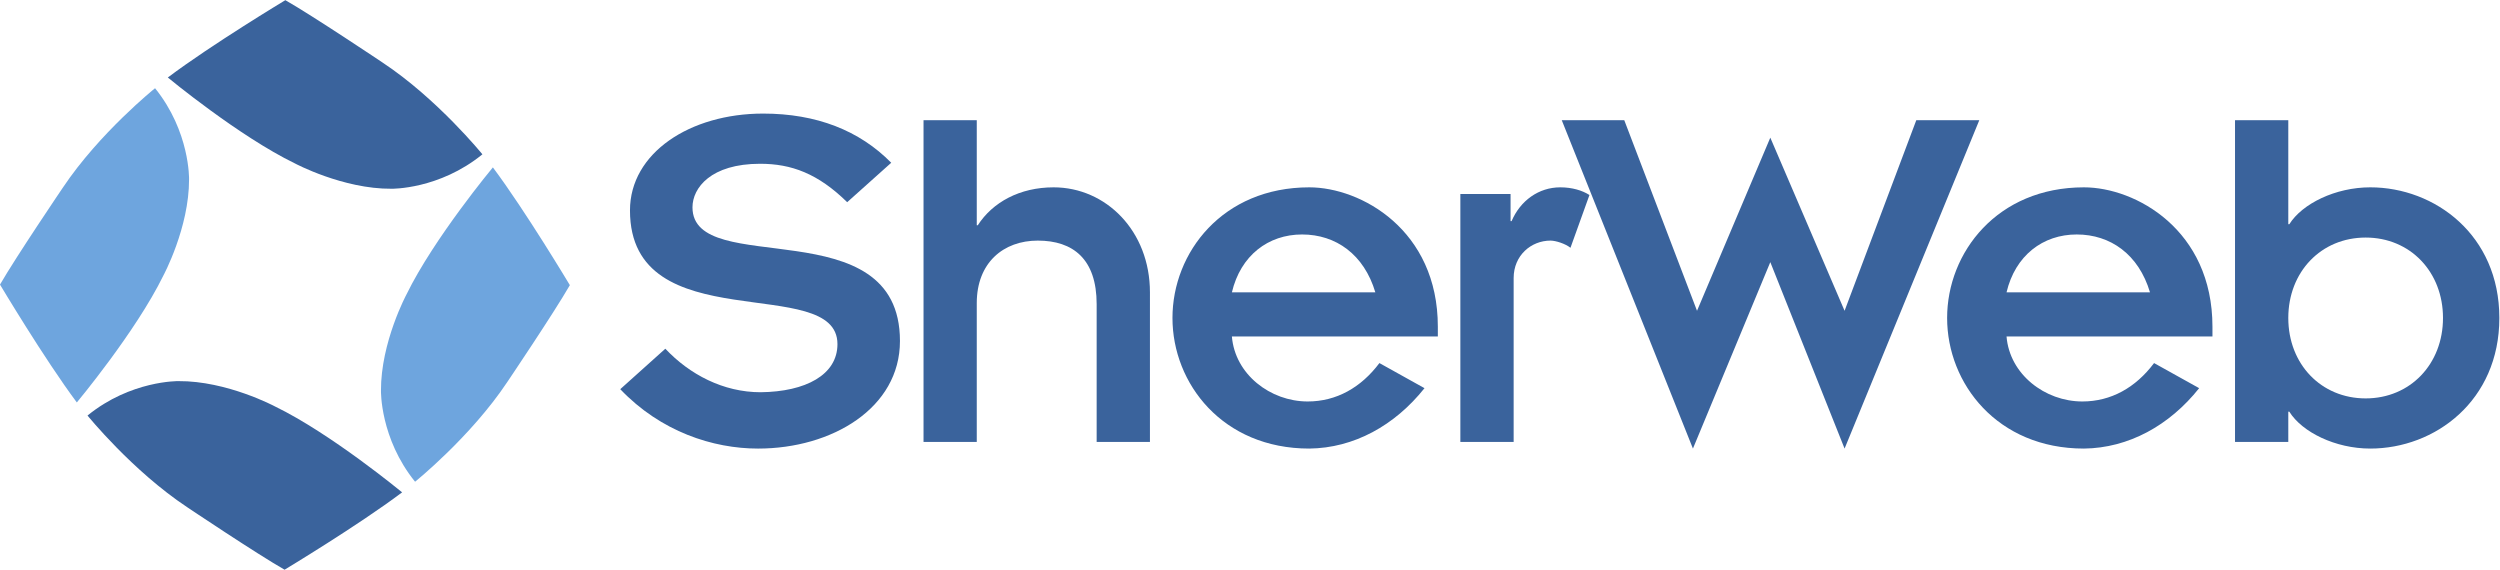 <?xml version="1.0" encoding="UTF-8" standalone="no"?>
<svg
   xmlns:dc="http://purl.org/dc/elements/1.1/"
   xmlns:cc="http://creativecommons.org/ns#"
   xmlns:rdf="http://www.w3.org/1999/02/22-rdf-syntax-ns#"
   xmlns:svg="http://www.w3.org/2000/svg"
   xmlns="http://www.w3.org/2000/svg"
   viewBox="0 0 549 125.107"
   height="125.107"
   width="549"
   xml:space="preserve"
   id="svg2"
   version="1.1"><defs
     id="defs6" /><g
     transform="matrix(1.333,0,0,-1.333,0,125.107)"
     id="g10"><g
       transform="scale(0.1)"
       id="g12"><path
         id="path14"
         style="fill:#3a639c;fill-opacity:1;fill-rule:nonzero;stroke:none"
         d="m 1096.07,364.063 c 39.67,-42.208 95.36,-71.7 156.96,-71.7 74.26,0.821 126.6,28.672 126.6,79.278 0,118.164 -341.79,4.257 -341.79,220.293 0,94.531 98.72,159.492 219.39,159.492 87.79,0 158.69,-27.832 210.99,-81.016 l -72.56,-64.961 c -48.14,47.246 -91.97,63.301 -143.45,63.301 -81.04,0 -111.41,-39.687 -111.41,-71.758 0,-118.984 341.8,0 341.8,-220.254 0,-110.586 -112.23,-177.187 -233.77,-177.187 -74.26,0 -160.35,27.851 -227.01,97.851 l 74.25,66.661" /><path
         id="path16"
         style="fill:#3a639c;fill-opacity:1;fill-rule:nonzero;stroke:none"
         d="m 1521.43,740.48 h 87.71 V 567.441 h 1.68 c 24.49,38.008 69.22,62.481 124.92,62.481 86.1,0 158.69,-71.758 158.69,-173.027 V 210.508 h -87.79 V 437.48 c 0,74.297 -38.79,104.688 -97.03,104.688 -56.52,0 -100.47,-36.328 -100.47,-102.988 V 210.508 h -87.71 V 740.48" /><path
         id="path18"
         style="fill:#3a639c;fill-opacity:1;fill-rule:nonzero;stroke:none"
         d="m 2265.76,456.895 c -18.58,62.46 -65,95.371 -120.71,95.371 -55.74,0 -101.26,-34.59 -115.62,-95.371 z m 80.99,-157.832 c -48.98,-61.563 -116.46,-98.731 -189.86,-99.512 -142.65,0 -225.35,107.109 -225.35,215.156 0,108.008 82.7,215.215 225.35,215.215 85.19,0 211.82,-70.059 211.82,-229.57 v -16.055 h -339.28 c 5.06,-62.442 63.3,-107.149 124.88,-107.149 47.27,0 87.77,22.813 118.17,63.262 l 74.27,-41.347" /><path
         id="path20"
         style="fill:#3a639c;fill-opacity:1;fill-rule:nonzero;stroke:none"
         d="m 2405.81,618.965 h 82.72 v -44.746 h 1.68 c 14.35,33.789 44.73,55.703 80.19,55.703 19.44,0 36.33,-5.078 48.09,-12.656 l -31.27,-86.934 c -8.38,6.758 -24.41,11.836 -32.85,11.836 -32.07,0 -60.76,-24.492 -60.76,-61.641 V 210.508 h -87.8 v 408.457" /><path
         id="path22"
         style="fill:#3a639c;fill-opacity:1;fill-rule:nonzero;stroke:none"
         d="m 2572.87,740.48 h 102.98 l 119.83,-313.957 120.74,285.235 122.36,-285.235 118.13,313.957 H 3260.7 L 3038.78,199.551 2916.42,506.68 2788.96,199.551 2572.87,740.48" /><path
         id="path24"
         style="fill:#3a639c;fill-opacity:1;fill-rule:nonzero;stroke:none"
         d="m 3541.93,456.895 c -18.6,62.46 -65.02,95.371 -120.72,95.371 -55.67,0 -101.27,-34.59 -115.63,-95.371 z m 80.99,-157.832 c -48.96,-61.563 -116.48,-98.731 -189.88,-99.512 -142.64,0 -225.33,107.109 -225.33,215.156 0,108.008 82.69,215.215 225.33,215.215 85.26,0 211.78,-70.059 211.78,-229.57 v -16.055 h -339.24 c 5.02,-62.442 63.32,-107.149 124.88,-107.149 47.27,0 87.84,22.813 118.17,63.262 l 74.29,-41.347" /><path
         id="path26"
         style="fill:#3a639c;fill-opacity:1;fill-rule:nonzero;stroke:none"
         d="m 3897.24,547.188 c -73.48,0 -127.48,-56.524 -127.48,-132.481 0,-75.957 54,-132.5 127.48,-132.5 73.38,0 127.38,56.543 127.38,132.5 0,75.957 -54,132.481 -127.38,132.481 z M 3681.99,740.48 h 87.77 V 569.141 h 1.7 c 21.11,33.769 75.94,60.781 133.34,60.781 106.33,0 212.66,-78.516 212.66,-215.215 0,-136.699 -106.33,-215.156 -212.66,-215.156 -57.4,0 -112.23,26.933 -133.34,60.742 h -1.7 v -49.785 h -87.77 V 740.48" /><path
         id="path28"
         style="fill:#3a639c;fill-opacity:1;fill-rule:nonzero;stroke:none"
         d="m 470.078,938.262 c 0,0 -121.777,-73.321 -193.613,-127.403 0,0 117.07,-96.796 209.433,-141.562 0,0 79.153,-42.266 159.063,-41.699 0,0 78.418,-1.387 149.746,56.699 0,0 -73.887,91.211 -164.473,151.203 0,0 -113.933,76.395 -160.156,102.762" /><path
         id="path30"
         style="fill:#6ea5de;fill-opacity:1;fill-rule:nonzero;stroke:none"
         d="m 938.789,468.77 c 0,0 -72.961,121.992 -126.816,194.023 0,0 -97.129,-116.816 -142.188,-209.043 0,0 -42.519,-78.984 -42.168,-158.906 0,0 -1.621,-78.438 56.172,-149.922 0,0 91.484,73.613 151.746,164.023 0,0 76.731,113.711 103.254,159.825" /><path
         id="path32"
         style="fill:#3a639c;fill-opacity:1;fill-rule:nonzero;stroke:none"
         d="m 468.816,0 c 0,0 121.789,73.32 193.625,127.422 0,0 -117.082,96.777 -209.433,141.543 0,0 -79.16,42.285 -159.063,41.699 0,0 -78.418,1.387 -149.757,-56.68 0,0 73.898,-91.23 164.484,-151.211 0,0 113.926,-76.425 160.144,-102.773" /><path
         id="path34"
         style="fill:#6ea5de;fill-opacity:1;fill-rule:nonzero;stroke:none"
         d="m 0,469.707 c 0,0 72.824,-122.09 126.563,-194.18 0,0 97.324,116.641 142.441,208.809 0,0 42.676,78.965 42.461,158.867 0,0 1.699,78.457 -56.027,150.02 0,0 -91.559,-73.496 -151.922,-163.828 0,0 -76.954,-113.614 -103.516,-159.688" /></g></g></svg>